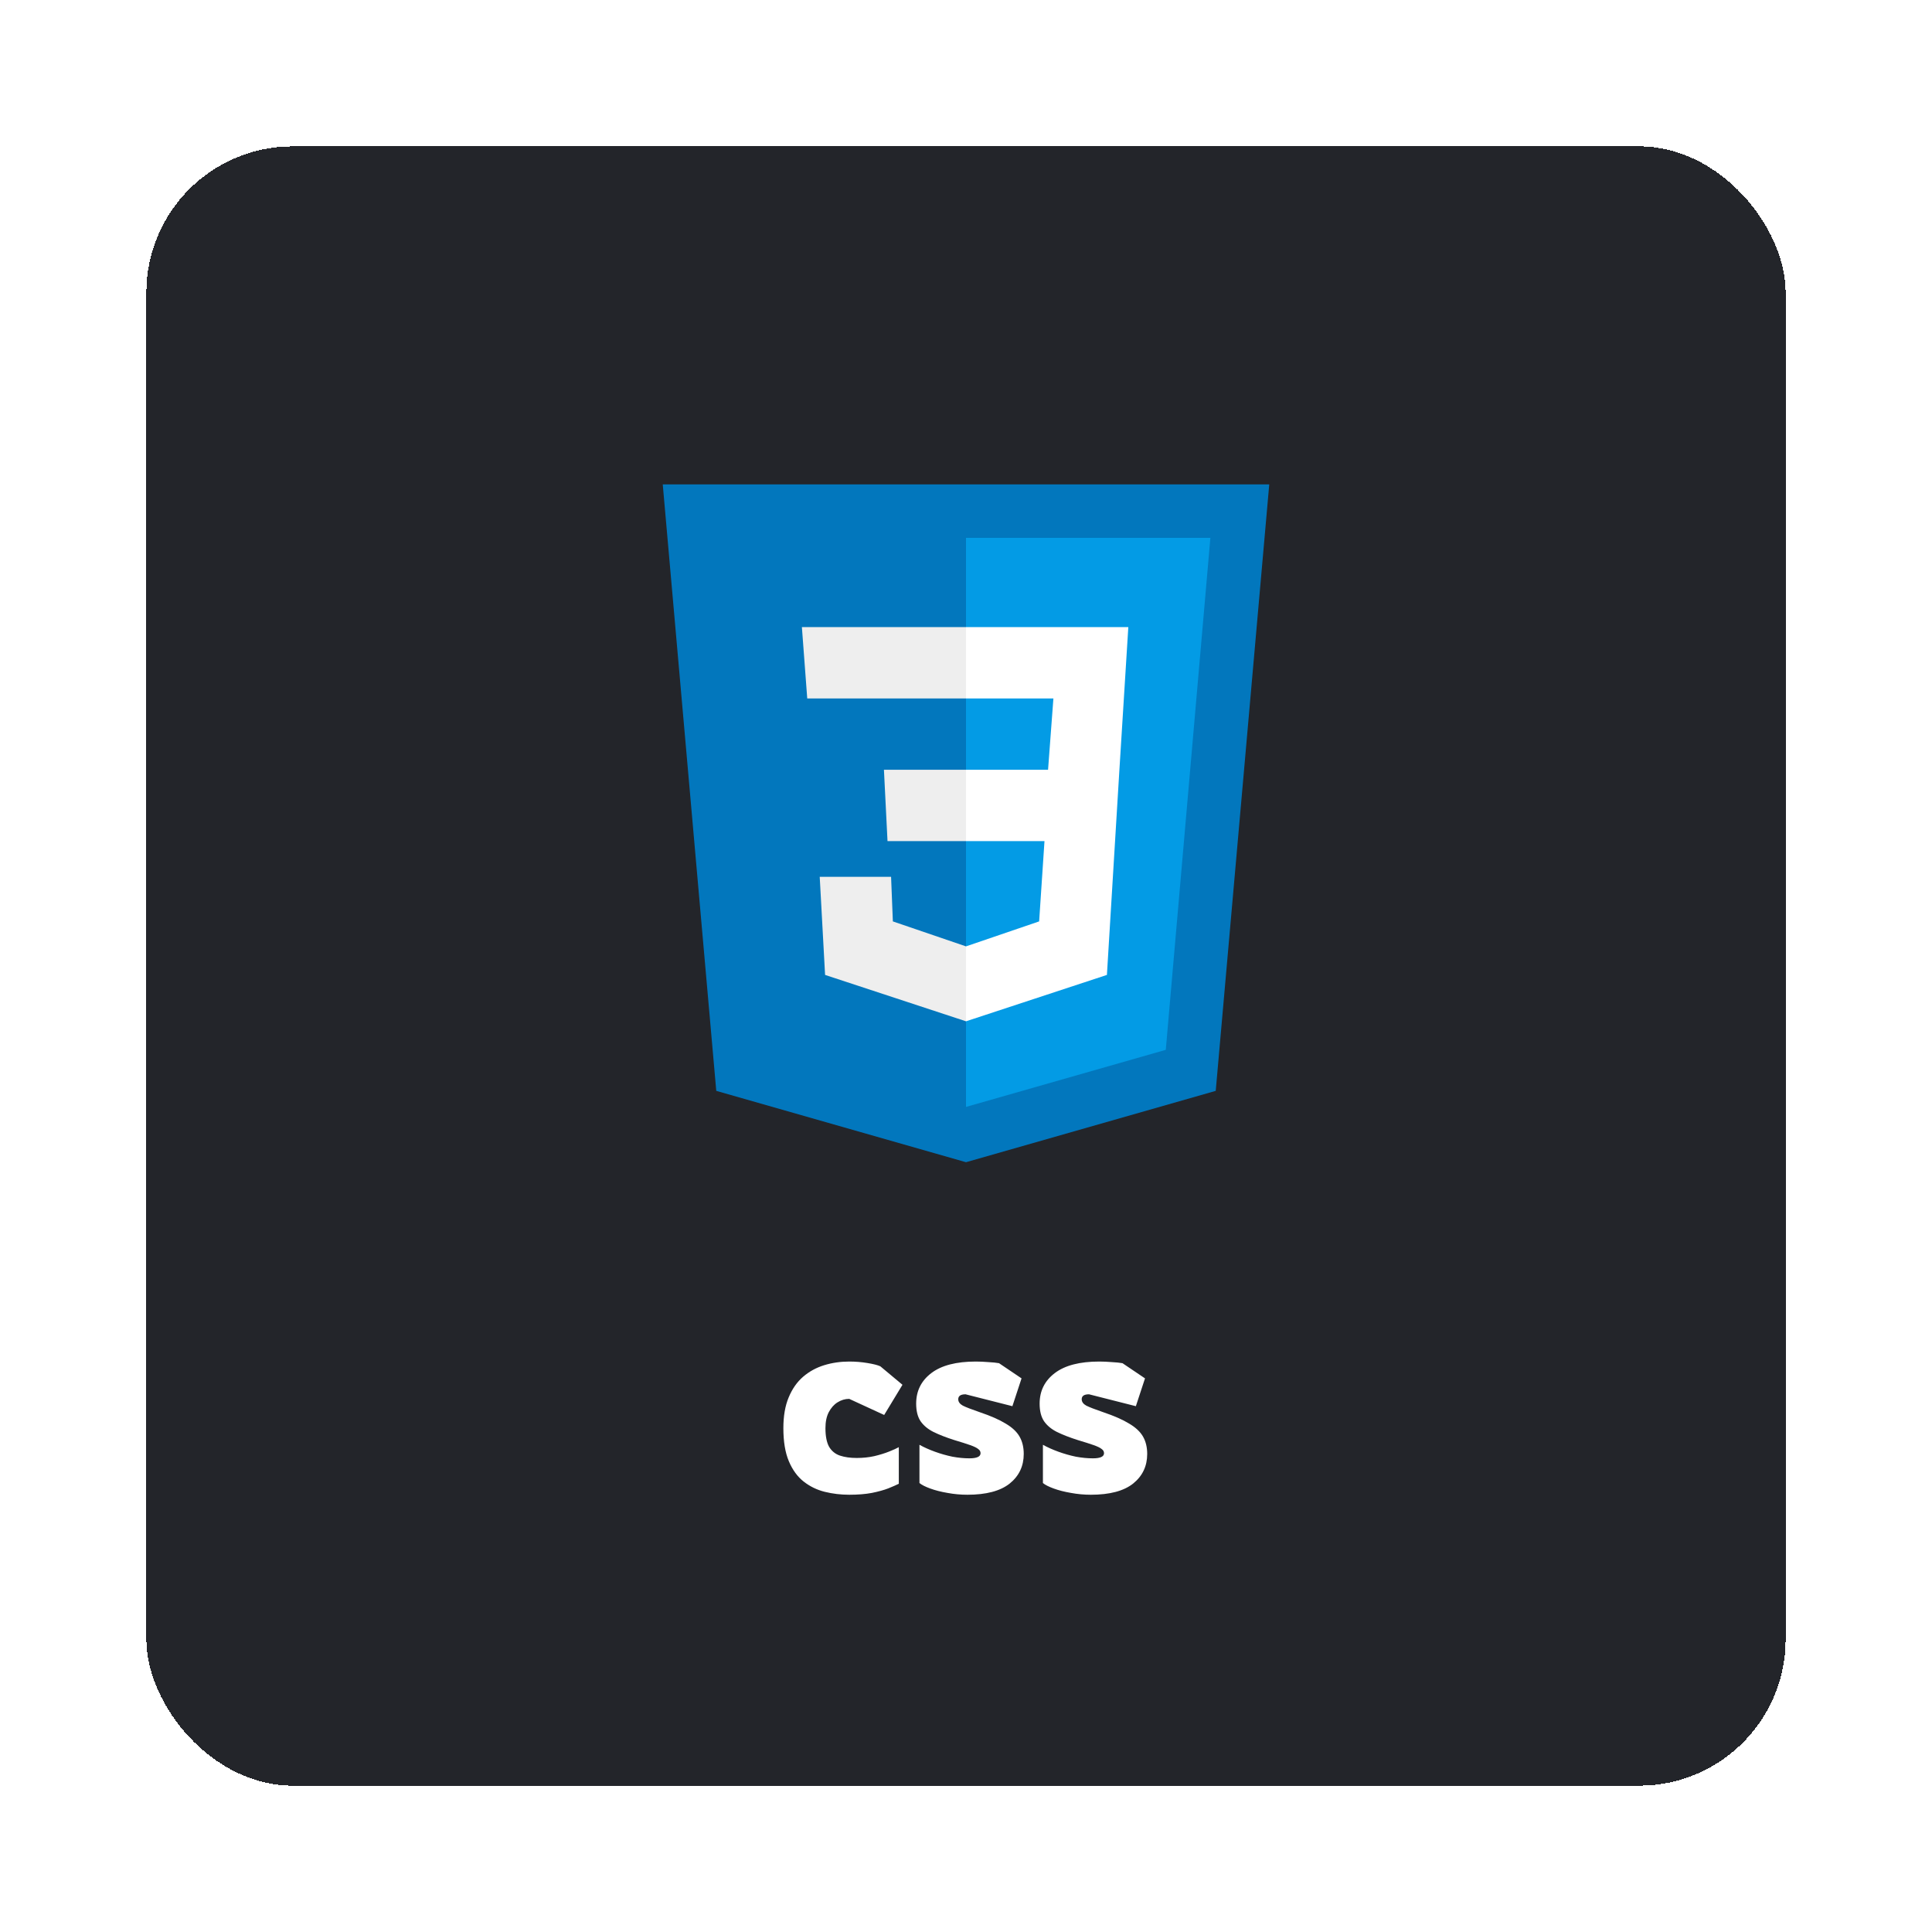 <svg width="264" height="264" viewBox="0 0 264 264" fill="none" xmlns="http://www.w3.org/2000/svg">
<g filter="url(#filter0_d_208_173)">
<rect x="20" y="20" width="224" height="224" rx="20" fill="#23252A" shape-rendering="crispEdges"/>
<path d="M173.438 66.188H90.562L97.875 149.062L132 158.812L166.125 149.062L173.438 66.188Z" fill="#0277BD"/>
<path d="M132 73.5V151.256L159.3 143.456L165.394 73.5H132Z" fill="#039BE5"/>
<path d="M154.181 85.688H132V95.438H143.944L143.213 105.188H132V114.938H142.725L141.994 125.906L132 129.319V139.556L151.256 133.219L152.962 105.188L154.181 85.688Z" fill="white"/>
<path d="M132 85.688V95.438H110.306L109.575 85.688H132ZM120.787 105.188L121.275 114.938H132V105.188H120.787ZM121.762 119.812H112.012L112.744 133.219L132 139.556V129.319L122.006 125.906L121.762 119.812Z" fill="#EEEEEE"/>
<path d="M116.044 204.25C114.894 204.25 113.778 204.117 112.694 203.85C111.628 203.583 110.669 203.117 109.819 202.45C108.969 201.783 108.294 200.858 107.794 199.675C107.294 198.492 107.044 196.983 107.044 195.15C107.044 193.5 107.286 192.1 107.769 190.95C108.253 189.783 108.911 188.842 109.744 188.125C110.578 187.408 111.536 186.883 112.619 186.55C113.703 186.217 114.844 186.05 116.044 186.05C116.894 186.05 117.719 186.117 118.519 186.25C119.336 186.383 119.928 186.533 120.294 186.7L123.319 189.225L120.819 193.35L116.044 191.15C115.478 191.15 114.944 191.308 114.444 191.625C113.961 191.925 113.561 192.375 113.244 192.975C112.944 193.558 112.794 194.283 112.794 195.15C112.794 196.25 112.961 197.1 113.294 197.7C113.644 198.283 114.136 198.683 114.769 198.9C115.419 199.117 116.186 199.225 117.069 199.225C117.919 199.225 118.719 199.142 119.469 198.975C120.236 198.792 120.911 198.583 121.494 198.35C122.078 198.117 122.519 197.917 122.819 197.75V202.75C122.486 202.917 122.011 203.125 121.394 203.375C120.794 203.608 120.044 203.817 119.144 204C118.261 204.167 117.228 204.25 116.044 204.25ZM132.19 204.25C131.274 204.25 130.365 204.167 129.465 204C128.582 203.85 127.799 203.65 127.115 203.4C126.432 203.15 125.94 202.9 125.64 202.65V197.425C126.274 197.775 126.982 198.092 127.765 198.375C128.549 198.658 129.34 198.883 130.14 199.05C130.957 199.2 131.732 199.275 132.465 199.275C133.482 199.275 133.99 199.042 133.99 198.575C133.99 198.342 133.882 198.15 133.665 198C133.465 197.833 133.107 197.658 132.59 197.475C132.074 197.292 131.34 197.058 130.39 196.775C129.29 196.425 128.349 196.058 127.565 195.675C126.799 195.292 126.207 194.8 125.79 194.2C125.39 193.6 125.19 192.8 125.19 191.8C125.19 190.067 125.882 188.675 127.265 187.625C128.649 186.575 130.674 186.05 133.34 186.05C133.874 186.05 134.44 186.075 135.04 186.125C135.657 186.158 136.149 186.208 136.515 186.275L139.59 188.35L138.34 192.15L131.94 190.525C131.274 190.525 130.94 190.75 130.94 191.2C130.94 191.55 131.149 191.842 131.565 192.075C131.999 192.292 132.774 192.592 133.89 192.975C135.374 193.475 136.549 193.992 137.415 194.525C138.299 195.042 138.932 195.633 139.315 196.3C139.699 196.967 139.89 197.758 139.89 198.675C139.89 200.342 139.249 201.692 137.965 202.725C136.682 203.742 134.757 204.25 132.19 204.25ZM149.061 204.25C148.144 204.25 147.236 204.167 146.336 204C145.452 203.85 144.669 203.65 143.986 203.4C143.302 203.15 142.811 202.9 142.511 202.65V197.425C143.144 197.775 143.852 198.092 144.636 198.375C145.419 198.658 146.211 198.883 147.011 199.05C147.827 199.2 148.602 199.275 149.336 199.275C150.352 199.275 150.861 199.042 150.861 198.575C150.861 198.342 150.752 198.15 150.536 198C150.336 197.833 149.977 197.658 149.461 197.475C148.944 197.292 148.211 197.058 147.261 196.775C146.161 196.425 145.219 196.058 144.436 195.675C143.669 195.292 143.077 194.8 142.661 194.2C142.261 193.6 142.061 192.8 142.061 191.8C142.061 190.067 142.752 188.675 144.136 187.625C145.519 186.575 147.544 186.05 150.211 186.05C150.744 186.05 151.311 186.075 151.911 186.125C152.527 186.158 153.019 186.208 153.386 186.275L156.461 188.35L155.211 192.15L148.811 190.525C148.144 190.525 147.811 190.75 147.811 191.2C147.811 191.55 148.019 191.842 148.436 192.075C148.869 192.292 149.644 192.592 150.761 192.975C152.244 193.475 153.419 193.992 154.286 194.525C155.169 195.042 155.802 195.633 156.186 196.3C156.569 196.967 156.761 197.758 156.761 198.675C156.761 200.342 156.119 201.692 154.836 202.725C153.552 203.742 151.627 204.25 149.061 204.25Z" fill="white"/>
</g>
<defs>
<filter id="filter0_d_208_173" x="0" y="0" width="264" height="264" filterUnits="userSpaceOnUse" color-interpolation-filters="sRGB">
<feFlood flood-opacity="0" result="BackgroundImageFix"/>
<feColorMatrix in="SourceAlpha" type="matrix" values="0 0 0 0 0 0 0 0 0 0 0 0 0 0 0 0 0 0 127 0" result="hardAlpha"/>
<feOffset/>
<feGaussianBlur stdDeviation="10"/>
<feComposite in2="hardAlpha" operator="out"/>
<feColorMatrix type="matrix" values="0 0 0 0 0.071 0 0 0 0 0.969 0 0 0 0 0.839 0 0 0 0.2 0"/>
<feBlend mode="normal" in2="BackgroundImageFix" result="effect1_dropShadow_208_173"/>
<feBlend mode="normal" in="SourceGraphic" in2="effect1_dropShadow_208_173" result="shape"/>
</filter>
</defs>
</svg>
